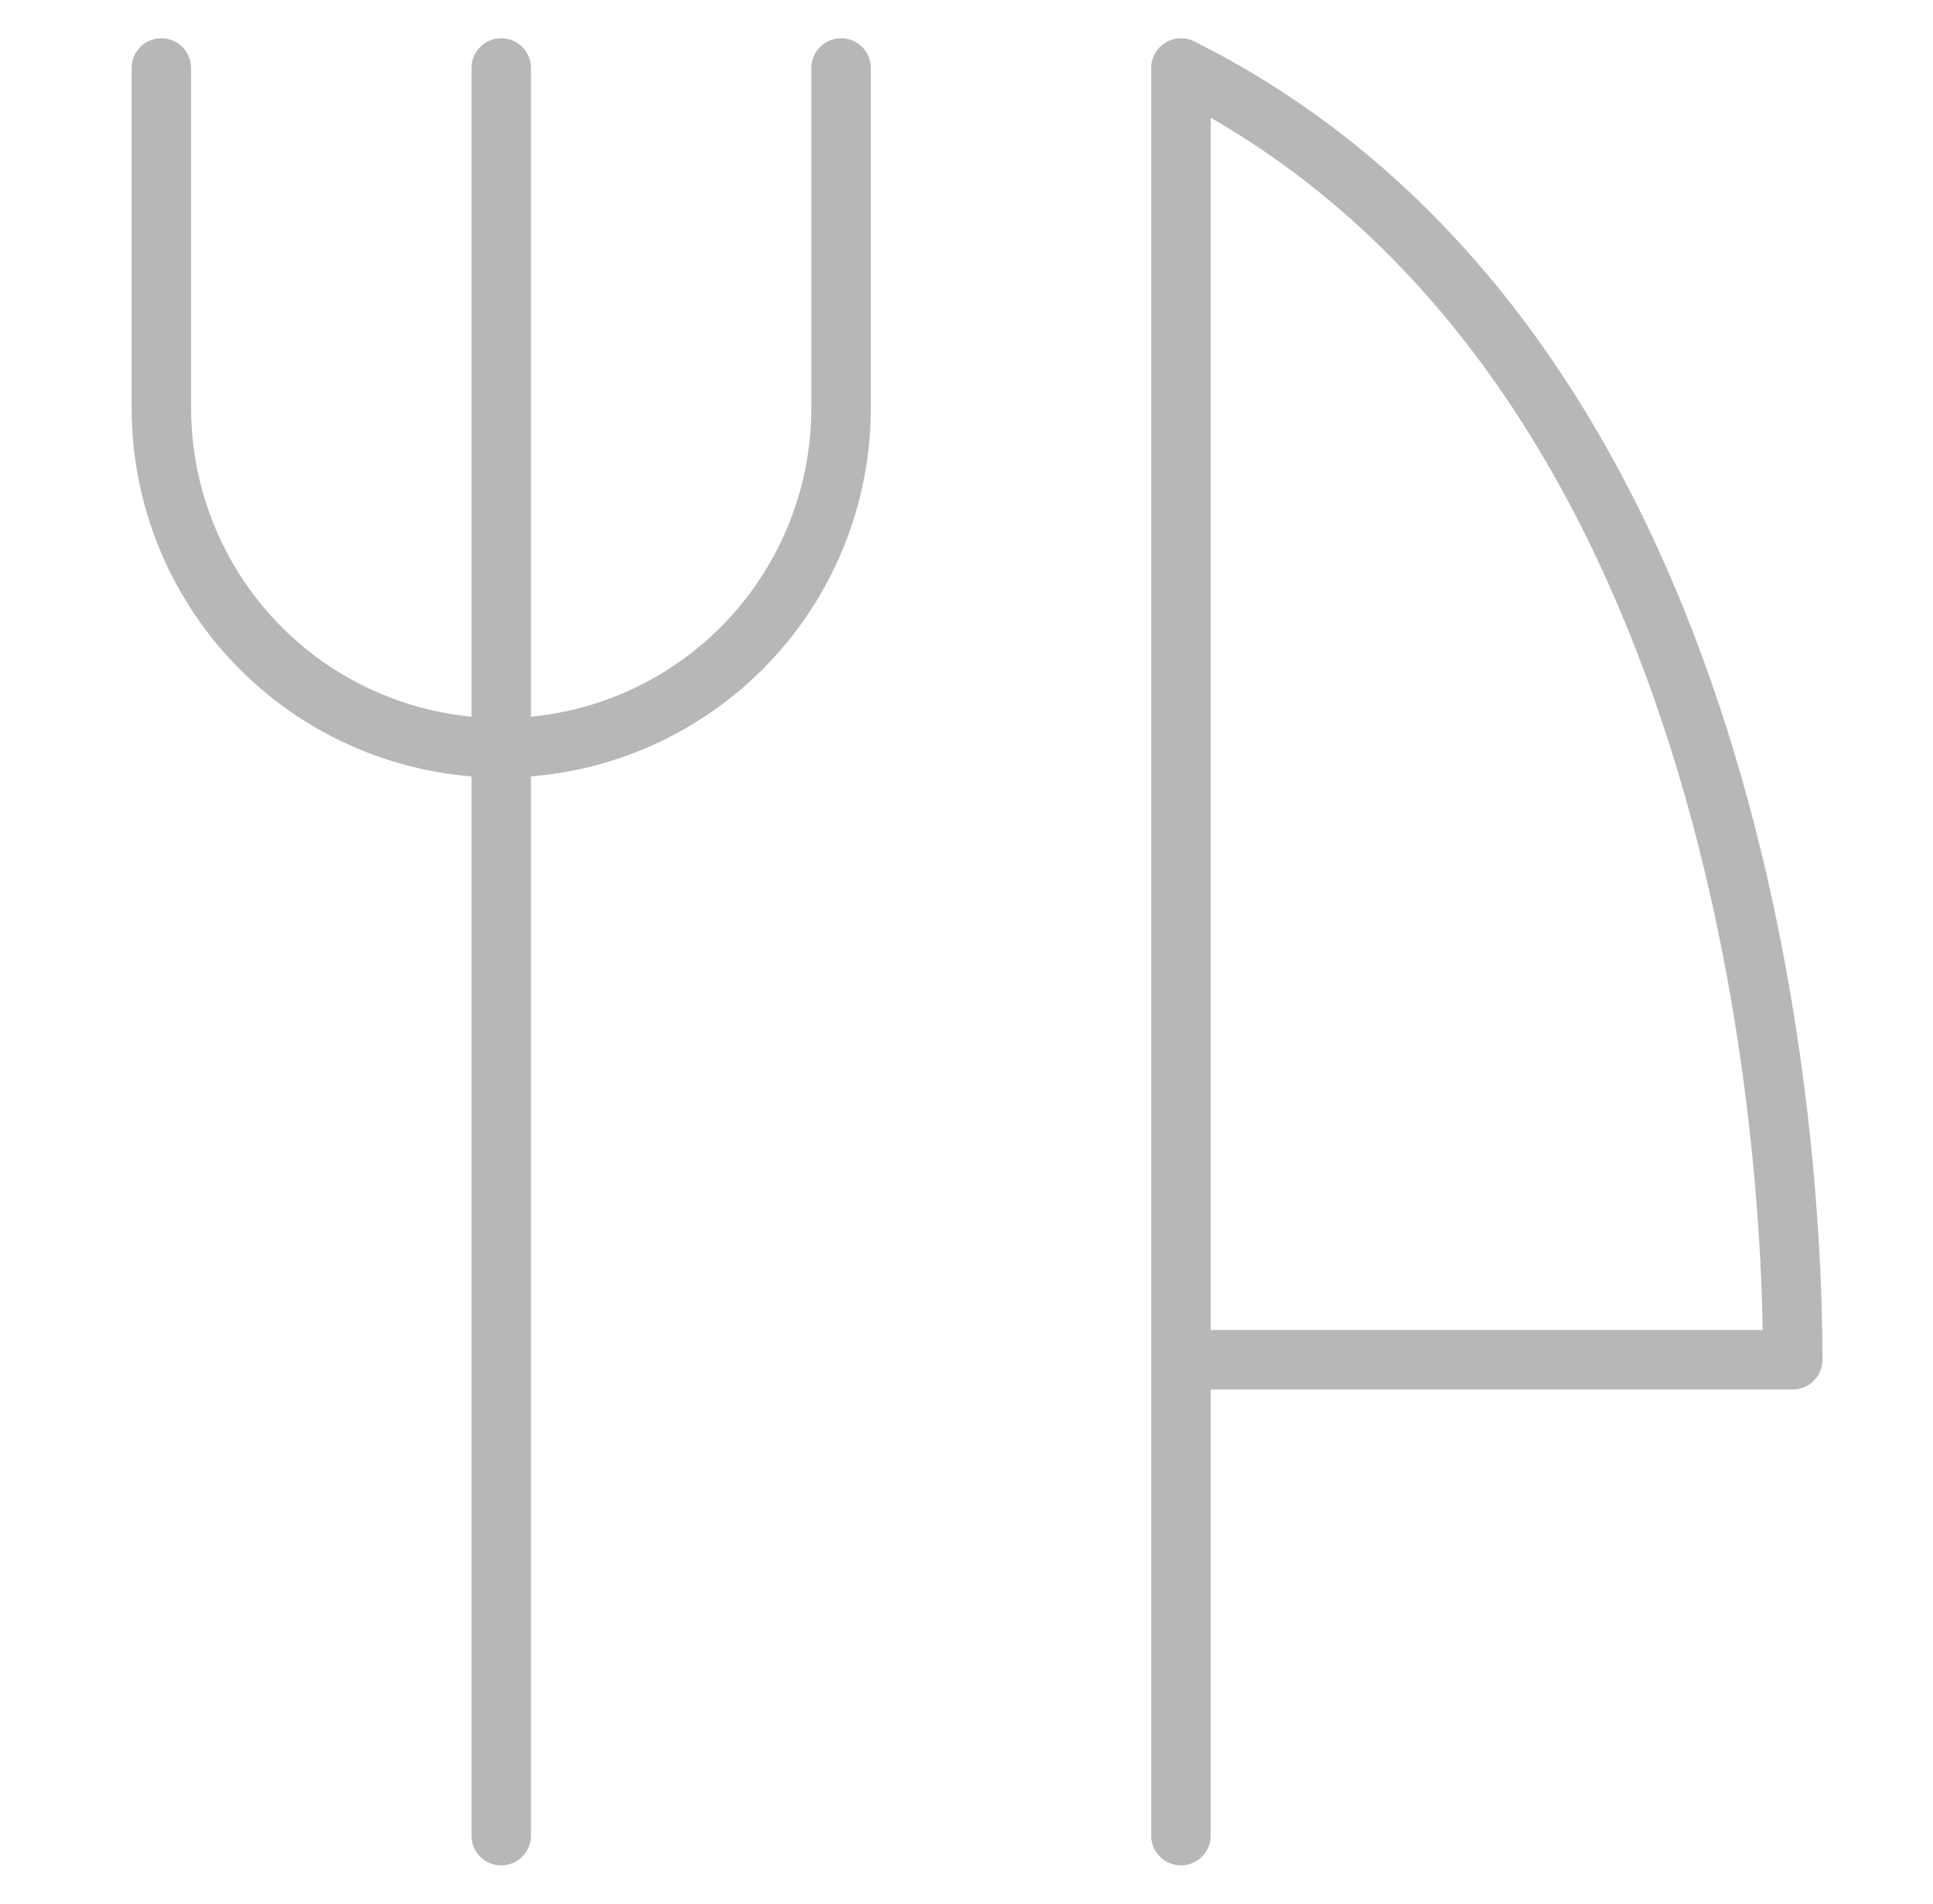 <svg xmlns="http://www.w3.org/2000/svg" width="65" height="64" viewBox="0 0 65 64" fill="none">
    <path d="M39.711 61.714V2.286C57.997 11.428 60.283 36.571 60.283 45.714H39.711" stroke="#B7B7B7" stroke-width="2" stroke-linecap="round" stroke-linejoin="round"/>
    <path d="M16.854 2.286V61.714" stroke="#B7B7B7" stroke-width="2" stroke-linecap="round" stroke-linejoin="round"/>
    <path d="M28.283 2.286V13.714C28.283 15.215 27.987 16.701 27.413 18.088C26.838 19.474 25.997 20.734 24.936 21.796C23.874 22.857 22.614 23.698 21.228 24.273C19.841 24.847 18.355 25.143 16.854 25.143C13.823 25.143 10.916 23.939 8.773 21.796C6.63 19.652 5.426 16.745 5.426 13.714V2.286" stroke="#B7B7B7" stroke-width="2" stroke-linecap="round" stroke-linejoin="round"/>
  </svg>